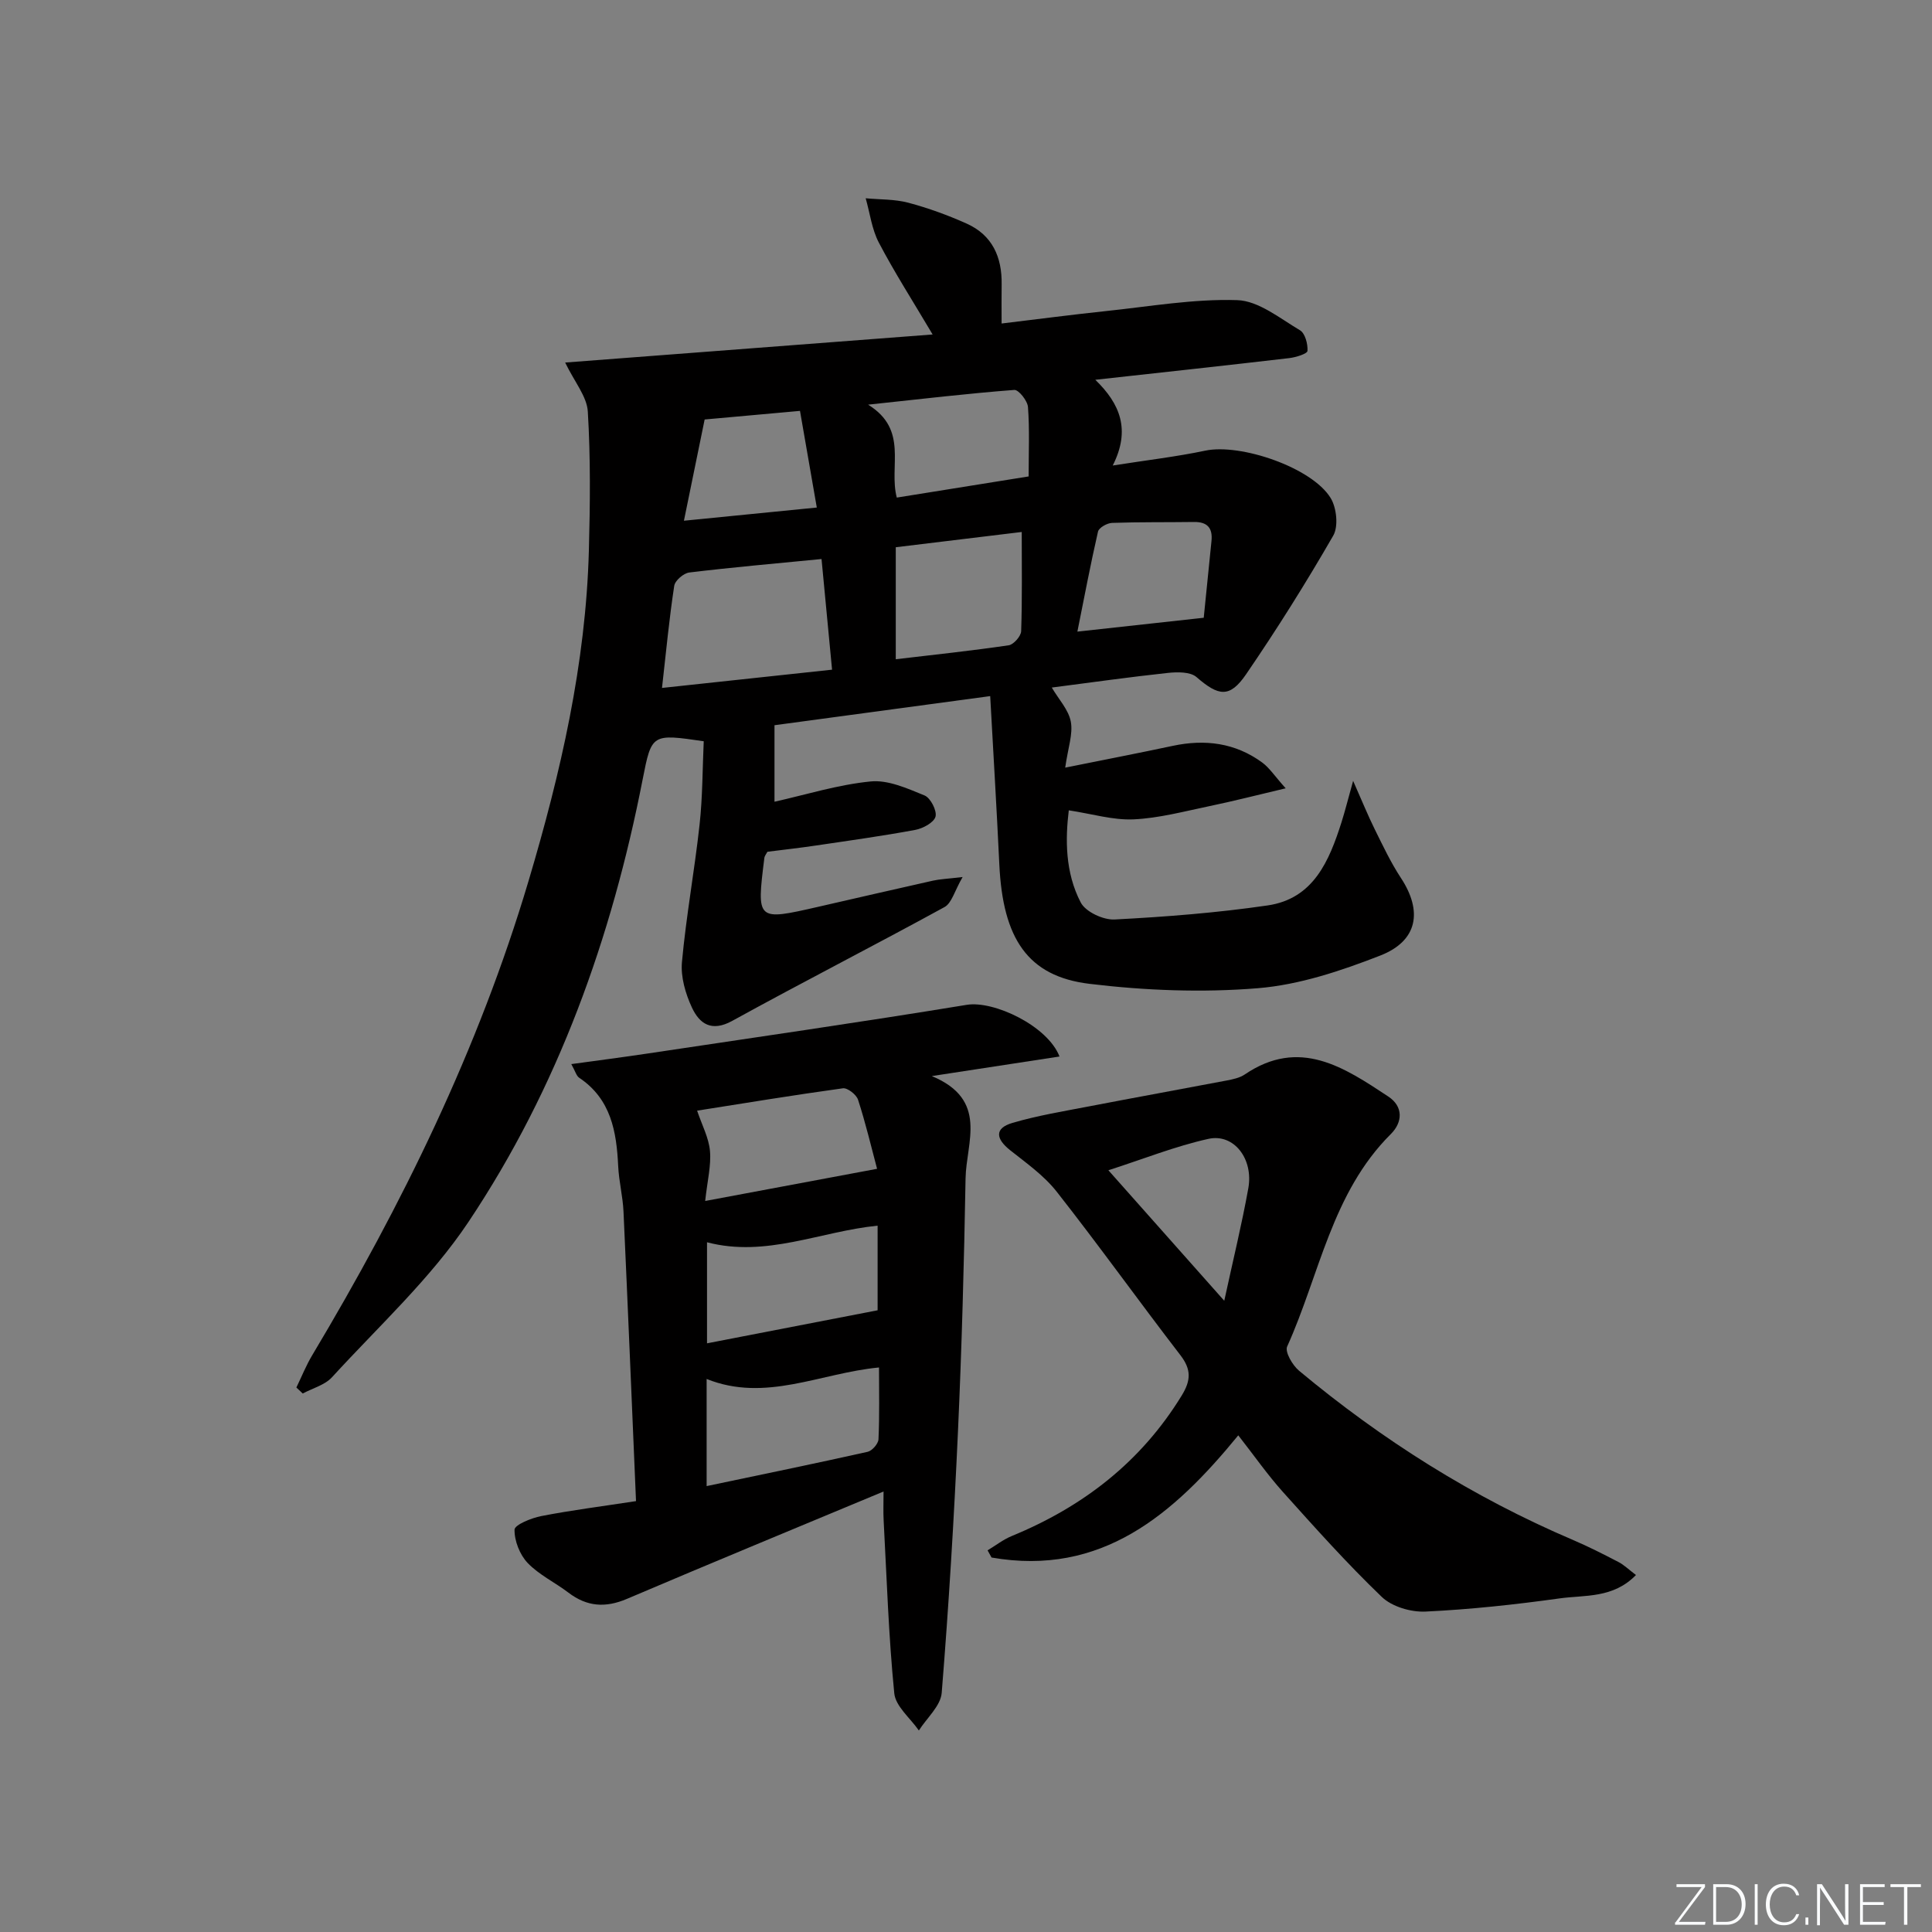 <svg enable-background="new 0 0 400 400" viewBox="0 0 400 400" xmlns="http://www.w3.org/2000/svg"><rect x="0" y="0" width="400" height="400" fill="#808080" stroke="none"/><g fill="#fafbfc"><path d="m346.9 398 5.4-7.3h-5.2v-.6h5.9v.6l-5.4 7.2h5.5l-.1.6h-6.2v-.5z"/><path d="m354.7 390.1h2.8c2.3 0 3.9 1.6 3.9 4.1s-1.6 4.3-3.9 4.3h-2.8zm.6 7.8h2c2.2 0 3.3-1.6 3.3-3.6 0-1.8-1-3.6-3.3-3.6h-2z"/><path d="m363.9 390.1v8.4h-.6v-8.4z"/><path d="m372.5 396.3c-.4 1.3-1.4 2.3-3.2 2.3-2.4 0-3.7-1.9-3.7-4.3 0-2.3 1.2-4.3 3.7-4.3 1.8 0 2.9 1 3.2 2.4h-.6c-.4-1.1-1.1-1.8-2.5-1.8-2.1 0-3 1.9-3 3.7s.9 3.7 3 3.7c1.4 0 2.1-.7 2.5-1.7z"/><path d="m373.8 398.5v-1.5h.6v1.5z"/><path d="m376.2 398.5v-8.4h1c1.3 2 4.4 6.7 4.9 7.6-.1-1.2-.1-2.4-.1-3.8v-3.8h.7v8.4h-.9c-1.2-1.9-4.4-6.8-5-7.7.1 1.1 0 2.3 0 3.9v3.9h-.6z"/><path d="m390 394.4h-4.3v3.5h4.7l-.1.6h-5.2v-8.4h5.1v.6h-4.5v3.1h4.3z"/><path d="m394.2 390.7h-2.8v-.6h6.3v.6h-2.8v7.8h-.7z"/></g><path d="m193.09 69.25c-4.15-7-7.91-12.87-11.13-19.01-1.46-2.78-1.85-6.11-2.73-9.19 2.95.28 6 .17 8.82.92 4.13 1.1 8.2 2.58 12.1 4.33 5.3 2.38 7.32 6.93 7.23 12.57-.04 2.47-.01 4.95-.01 8.11 7.55-.91 14.55-1.83 21.56-2.57 9.07-.95 18.18-2.56 27.22-2.27 4.42.14 8.83 3.77 13 6.24 1.06.63 1.64 2.84 1.55 4.27-.04.59-2.39 1.33-3.75 1.49-13.02 1.52-26.05 2.93-40.18 4.49 5.13 4.97 7.36 10.35 3.61 17.75 7.19-1.13 13.23-1.83 19.17-3.08 7.27-1.53 22.05 3.47 25.94 9.8 1.24 2.02 1.65 5.88.54 7.8-5.64 9.79-11.66 19.38-18.04 28.7-3.4 4.97-5.71 4.54-10.27.58-1.28-1.11-3.96-1.07-5.93-.86-7.92.85-15.81 1.97-24.03 3.03 1.43 2.44 3.48 4.6 3.94 7.06.48 2.56-.58 5.4-1.16 9.52 8.14-1.64 15.22-3.01 22.27-4.51 6.67-1.42 12.93-.63 18.5 3.44 1.52 1.11 2.61 2.83 4.88 5.35-6.04 1.43-10.91 2.68-15.83 3.7-5.2 1.08-10.42 2.49-15.67 2.73-4.26.19-8.59-1.14-13.41-1.87-.72 5.93-.78 12.85 2.48 19.09 1.01 1.93 4.66 3.63 7 3.51 10.59-.55 21.2-1.38 31.69-2.91 9.51-1.39 12.75-9.23 15.3-17.24.74-2.34 1.33-4.73 2.4-8.55 1.88 4.24 3.07 7.19 4.48 10.03 1.69 3.42 3.33 6.9 5.42 10.08 4.52 6.88 3.49 13.03-4.29 16.06-8.13 3.17-16.75 6.06-25.35 6.76-11.53.94-23.35.48-34.86-.91-12.79-1.55-17.93-9.39-18.65-24.72-.54-11.43-1.23-22.85-1.89-34.85-15.54 2.1-30.43 4.11-44.66 6.03v15.84c6.45-1.44 13.11-3.53 19.91-4.2 3.62-.36 7.6 1.45 11.16 2.9 1.24.51 2.59 3.15 2.27 4.38-.33 1.23-2.6 2.45-4.19 2.75-6.85 1.27-13.77 2.23-20.67 3.25-3.28.49-6.58.85-9.94 1.28-.22.42-.58.83-.64 1.29-1.62 13.02-1.62 13.02 11.13 10.11 7.93-1.81 15.85-3.65 23.78-5.42 1.42-.32 2.89-.37 6.14-.75-1.68 2.89-2.25 5.4-3.75 6.22-14.57 7.98-29.38 15.54-43.93 23.55-4.31 2.38-6.8.61-8.37-2.76-1.33-2.86-2.34-6.33-2.06-9.4.87-9.52 2.61-18.96 3.65-28.47.63-5.73.6-11.54.86-17.25-10.73-1.57-10.79-1.58-12.64 7.87-6.4 32.77-17.51 63.86-36.07 91.65-7.86 11.76-18.62 21.61-28.25 32.15-1.48 1.62-4.01 2.27-6.06 3.37-.44-.41-.88-.83-1.32-1.24 1.1-2.26 2.03-4.61 3.32-6.75 18.56-31.05 34.39-63.31 44.75-98.13 6.66-22.38 11.86-44.98 12.49-68.41.26-9.59.36-19.21-.22-28.77-.19-3.13-2.74-6.11-4.69-10.15 25.38-1.93 50.24-3.83 76.08-5.81zm-56.03 73.18c12.06-1.29 23.33-2.5 35.21-3.78-.78-8.14-1.49-15.61-2.18-22.91-9.64.94-18.53 1.72-27.38 2.79-1.18.14-2.96 1.67-3.12 2.77-1.02 6.67-1.66 13.4-2.53 21.13zm48.4-5.94c8.02-.95 15.72-1.76 23.38-2.89 1.02-.15 2.54-1.88 2.58-2.92.23-6.75.12-13.52.12-20.54-8.72 1.06-17.36 2.1-26.08 3.16zm27.51-37.85c0-5.09.21-9.75-.14-14.37-.1-1.3-1.94-3.61-2.83-3.54-9.54.73-19.05 1.85-30.27 3.05 8.45 5.22 4.23 12.74 5.94 19.24 9.06-1.46 17.88-2.87 27.3-4.38zm10.09 32.13c8.71-.96 16.97-1.86 26.16-2.87.48-4.78 1.03-10.32 1.6-15.85.29-2.73-.84-4.02-3.64-3.98-5.65.08-11.3-.01-16.95.19-1.02.04-2.71.99-2.9 1.8-1.54 6.71-2.82 13.49-4.27 20.71zm-77.17-43.92c-1.55 7.57-2.87 14.03-4.29 20.96 9.3-.92 18.09-1.8 27.51-2.73-1.23-7.1-2.33-13.39-3.48-20.01-7.46.68-14.17 1.28-19.74 1.78z" fill="#010000"/><path d="m182.93 308.8c-18.27 7.62-35.74 14.82-53.13 22.23-4.46 1.9-8.29 1.62-12.11-1.29-2.77-2.11-6.07-3.67-8.44-6.14-1.63-1.71-2.76-4.58-2.72-6.9.02-1 3.47-2.41 5.52-2.81 6.15-1.2 12.39-1.99 19.63-3.1-.86-20.14-1.68-40.05-2.59-59.94-.14-3.14-.95-6.25-1.1-9.4-.34-7.18-1.49-13.9-8.07-18.31-.59-.39-.8-1.34-1.64-2.83 5.66-.78 10.81-1.44 15.93-2.21 21.99-3.3 44-6.46 65.94-10.06 5.61-.92 16.77 4.36 19.21 10.7-8.4 1.29-16.57 2.54-26.44 4.05 11.8 4.91 7.12 13.71 6.99 21.17-.31 17.45-.78 34.9-1.57 52.34-.82 18.08-1.91 36.15-3.37 54.19-.22 2.71-3.09 5.2-4.73 7.79-1.77-2.56-4.82-4.99-5.09-7.7-1.18-11.88-1.56-23.84-2.2-35.77-.1-1.83-.02-3.64-.02-6.01zm-1.23-37.52c0-5.65 0-11.55 0-17.52-11.9 1.19-23.07 6.65-35.32 3.44v20.92c11.91-2.31 23.42-4.54 35.32-6.84zm.29 11.84c-12.15 1.15-23.48 7.29-35.69 2.38v22.18c11.32-2.38 22.35-4.64 33.34-7.1.93-.21 2.2-1.67 2.24-2.59.23-4.94.11-9.89.11-14.87zm-37.66-53.17c1.01 3 2.42 5.62 2.66 8.34.27 3.01-.53 6.12-.99 10.36 12.12-2.27 23.41-4.38 35.59-6.66-1.22-4.58-2.38-9.5-3.94-14.3-.34-1.06-2.18-2.5-3.14-2.37-10.3 1.42-20.55 3.11-30.18 4.63z" fill="#010000"/><path d="m338.71 326.09c-4.74 4.88-10.58 4.11-15.8 4.84-9.21 1.28-18.49 2.29-27.78 2.73-3.02.14-6.94-1.01-9.05-3.04-7.17-6.88-13.82-14.32-20.47-21.73-3.21-3.58-5.98-7.56-9.24-11.72-13.38 16.37-28.29 29.27-51.08 25.3-.27-.5-.55-.99-.82-1.49 1.67-1 3.24-2.24 5.02-2.97 14.74-6.06 26.74-15.32 35.17-29.08 1.93-3.15 2.01-5.4-.29-8.38-8.62-11.2-16.85-22.7-25.58-33.81-2.62-3.34-6.27-5.92-9.65-8.6-2.96-2.35-3.32-4.54.49-5.66 5.21-1.53 10.62-2.41 15.96-3.44 9.44-1.82 18.91-3.53 28.36-5.33 1.29-.25 2.71-.54 3.76-1.25 11.35-7.71 20.59-1.47 29.73 4.57 3.13 2.07 2.97 5.32.52 7.76-12.25 12.19-14.75 29.13-21.47 44-.5 1.11 1.11 3.88 2.47 5.01 17.22 14.35 36 26.2 56.66 35.01 3.2 1.37 6.32 2.95 9.41 4.56 1.15.57 2.1 1.53 3.68 2.72zm-85.24-56.78c1.83-8.46 3.64-15.83 4.98-23.29 1.1-6.1-3-11.4-8.26-10.23-6.86 1.52-13.46 4.17-20.71 6.5 8.08 9.11 15.65 17.64 23.99 27.02z" fill="#010000"/></svg>